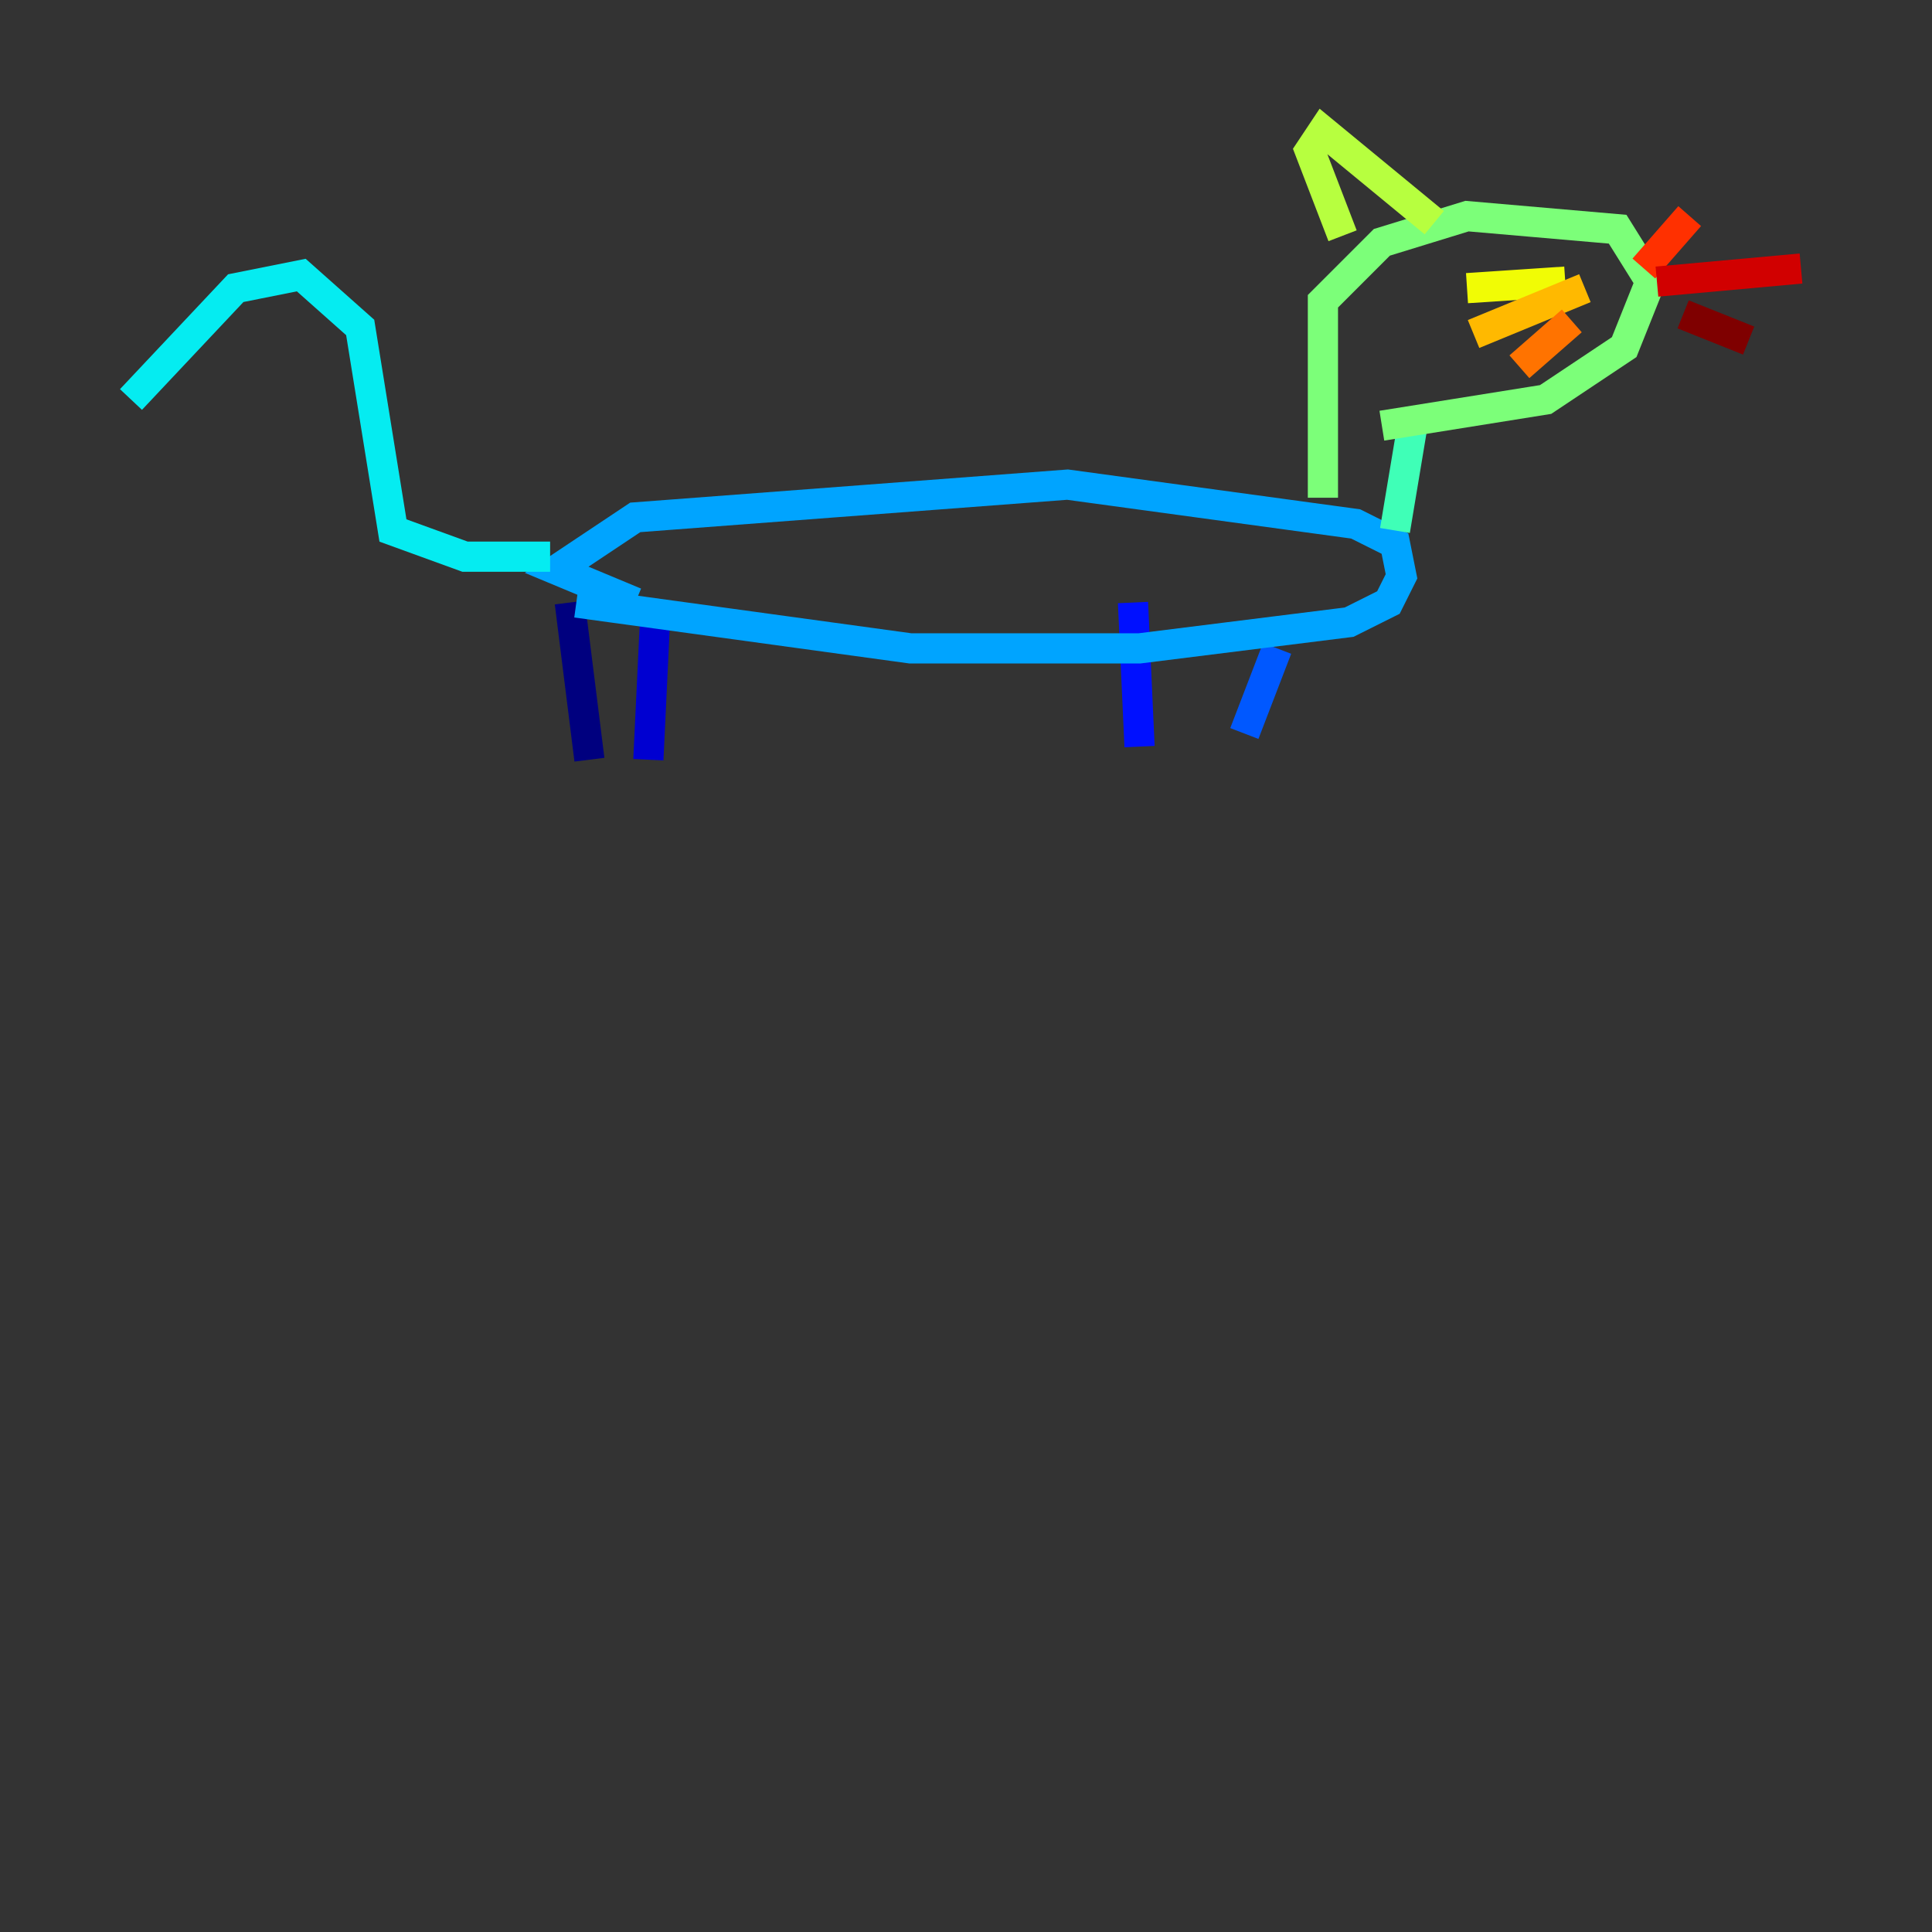 <?xml version="1.0" encoding="utf-8" ?>
<svg baseProfile="tiny" height="128" version="1.2" viewBox="0,0,128,128" width="128" xmlns="http://www.w3.org/2000/svg" xmlns:ev="http://www.w3.org/2001/xml-events" xmlns:xlink="http://www.w3.org/1999/xlink"><rect x="0" y="0" width="128" height="128" fill="#333333" stroke="none"/><defs /><polyline fill="none" points="37.749,39.919 39.051,50.332" stroke="#00007f" stroke-width="2" /><polyline fill="none" points="43.39,41.22 42.956,50.332" stroke="#0000d1" stroke-width="2" /><polyline fill="none" points="75.064,39.919 75.498,49.464" stroke="#0010ff" stroke-width="2" /><polyline fill="none" points="84.61,42.956 82.441,48.597" stroke="#0058ff" stroke-width="2" /><polyline fill="none" points="38.183,39.919 60.312,42.956 75.498,42.956 89.383,41.22 91.986,39.919 92.854,38.183 92.42,36.014 89.817,34.712 70.725,32.108 42.088,34.278 36.881,37.749 42.088,39.919" stroke="#00a4ff" stroke-width="2" /><polyline fill="none" points="36.447,36.881 30.807,36.881 26.034,35.146 23.864,21.695 19.959,18.224 15.62,19.091 8.678,26.468" stroke="#05ecf1" stroke-width="2" /><polyline fill="none" points="92.42,35.146 93.722,27.336" stroke="#3fffb7" stroke-width="2" /><polyline fill="none" points="87.647,32.976 87.647,19.959 91.552,16.054 97.193,14.319 107.173,15.186 109.342,18.658 107.607,22.997 102.4,26.468 91.552,28.203" stroke="#7cff79" stroke-width="2" /><polyline fill="none" points="88.949,15.62 86.78,9.98 87.647,8.678 95.024,14.752" stroke="#b7ff3f" stroke-width="2" /><polyline fill="none" points="103.702,18.658 97.193,19.091" stroke="#f1fc05" stroke-width="2" /><polyline fill="none" points="105.003,19.091 97.627,22.129" stroke="#ffb900" stroke-width="2" /><polyline fill="none" points="104.136,21.261 100.664,24.298" stroke="#ff7300" stroke-width="2" /><polyline fill="none" points="108.909,17.79 111.946,14.319" stroke="#ff3000" stroke-width="2" /><polyline fill="none" points="109.776,18.658 119.322,17.79" stroke="#d10000" stroke-width="2" /><polyline fill="none" points="111.512,20.827 115.851,22.563" stroke="#7f0000" stroke-width="2" /></svg>